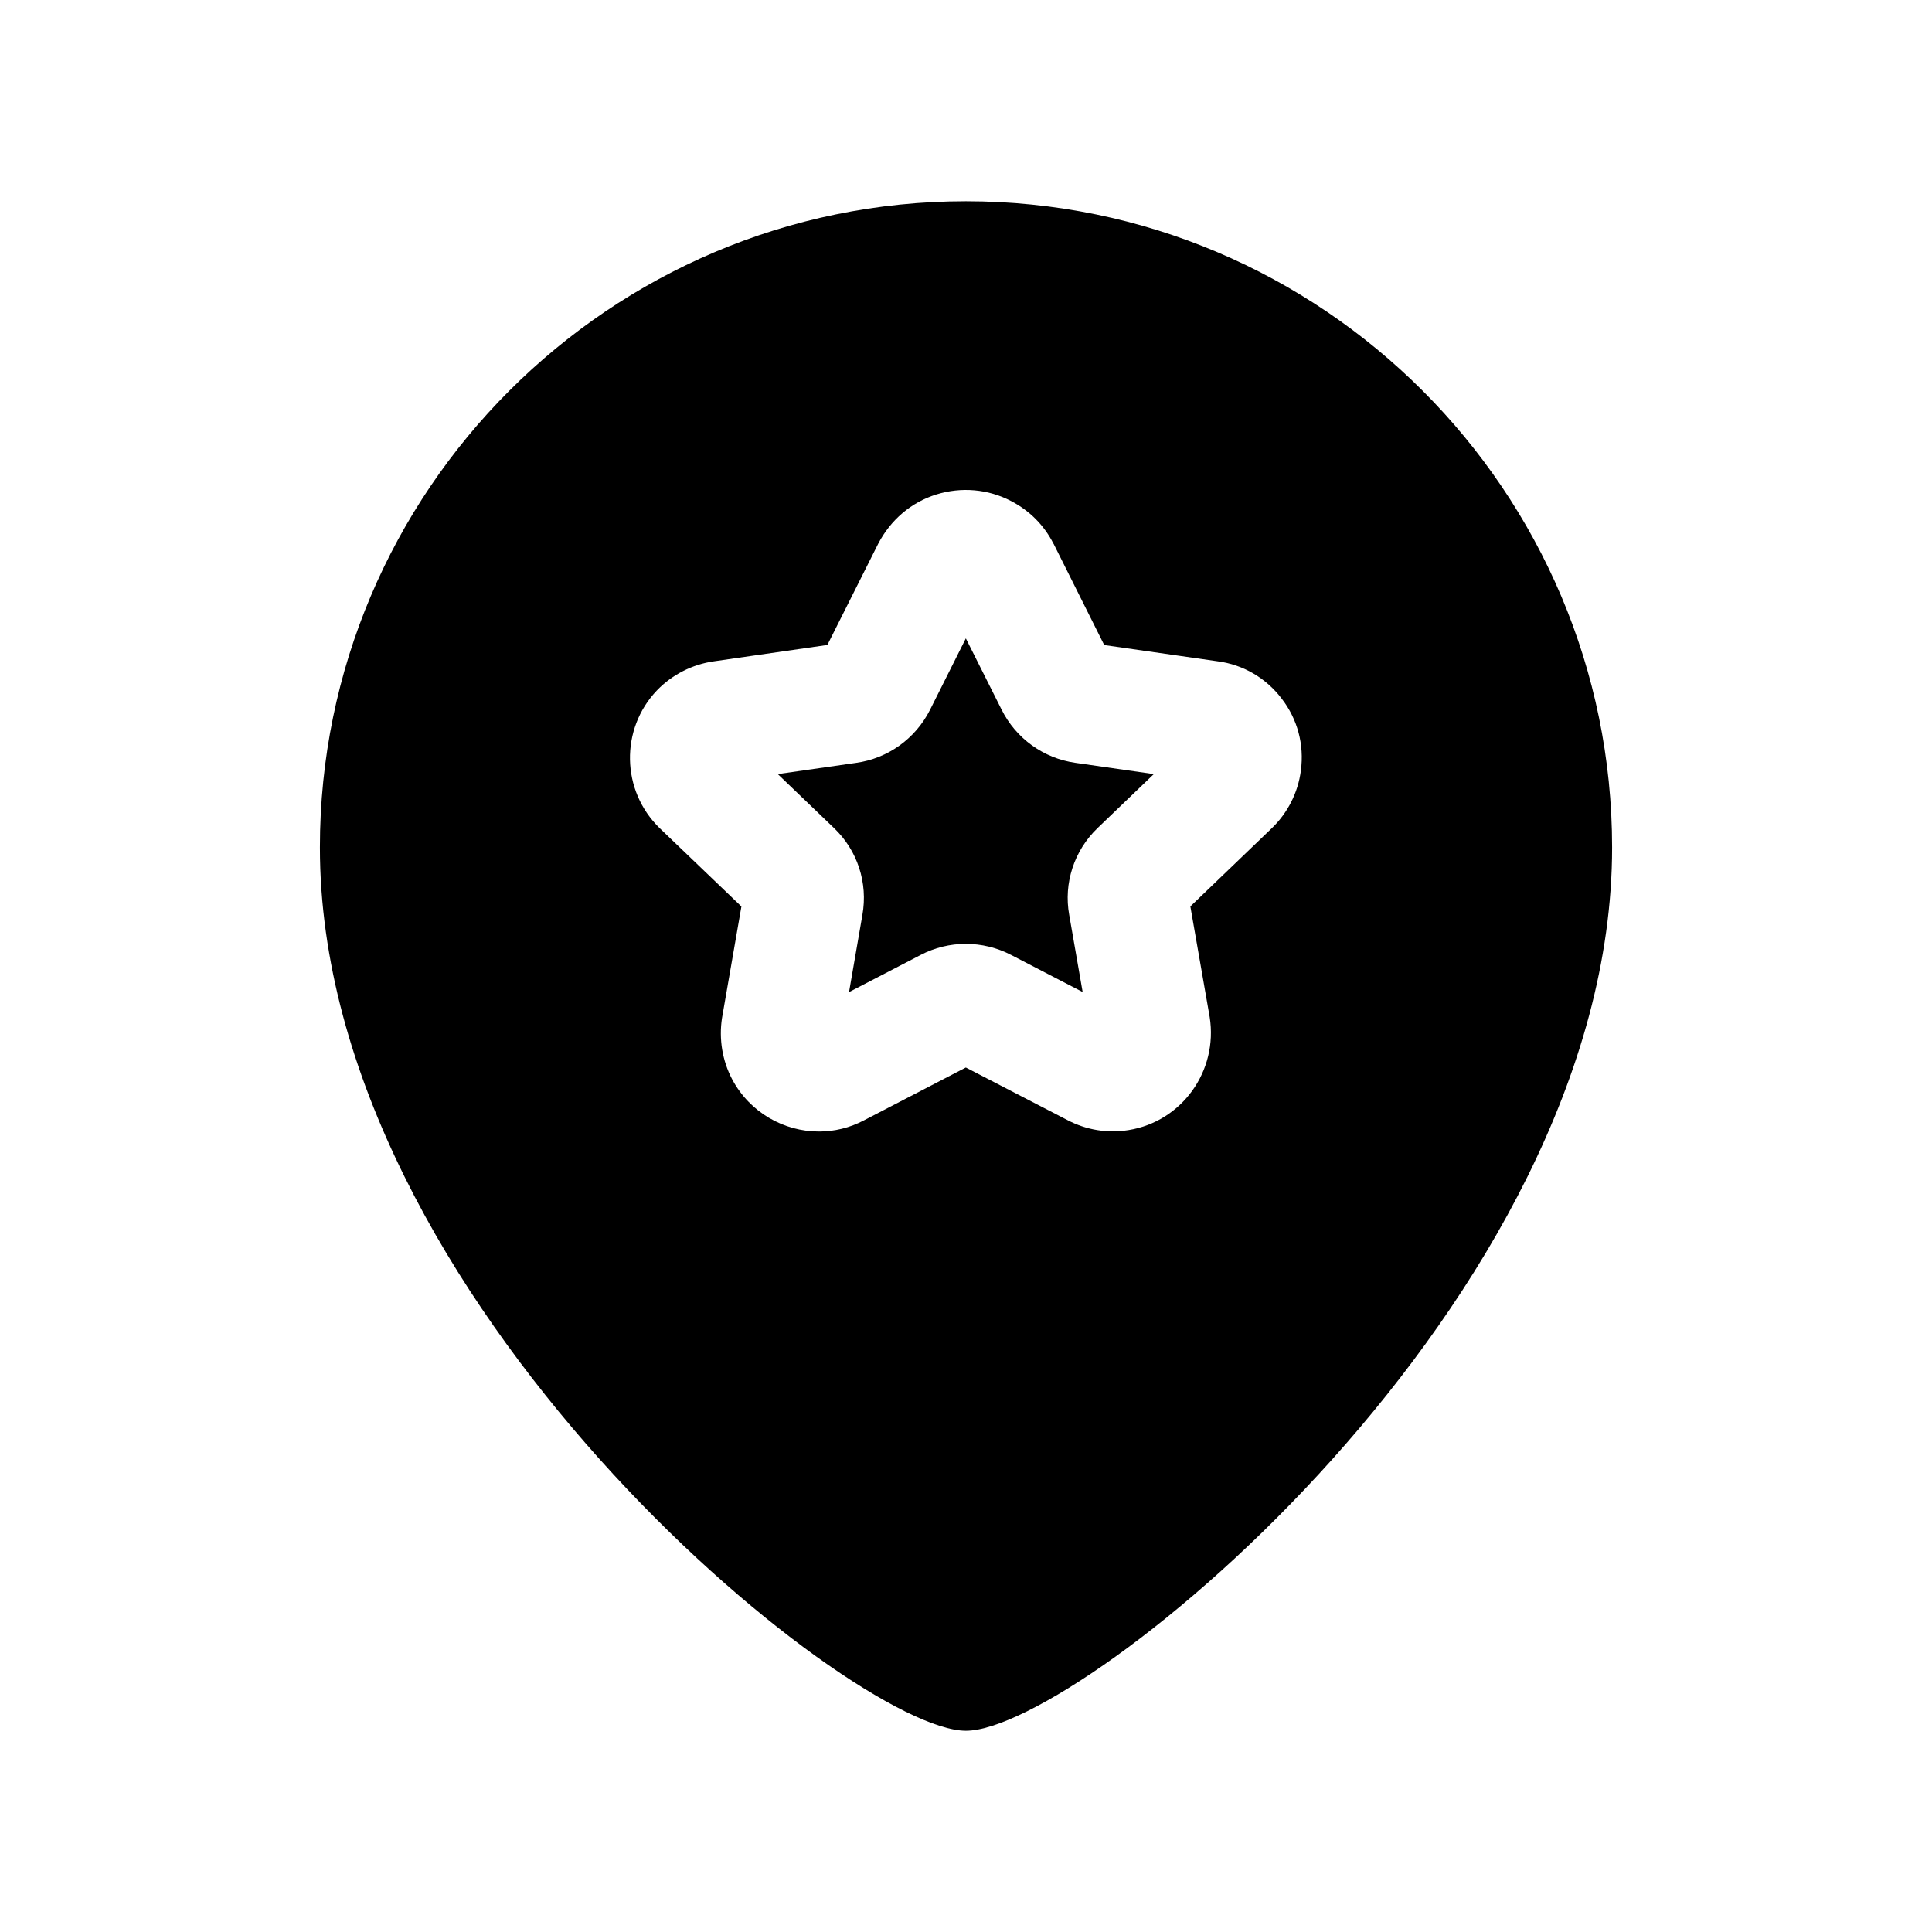 <svg width="24" height="24" viewBox="0 0 24 24" fill="none" xmlns="http://www.w3.org/2000/svg">
<path fill-rule="evenodd" clip-rule="evenodd" d="M12.442 8.815L11.998 7.93L11.553 8.818C11.372 9.177 11.028 9.423 10.632 9.477L9.662 9.616L10.361 10.287C10.651 10.563 10.784 10.967 10.713 11.366L10.547 12.324L11.436 11.863C11.785 11.68 12.207 11.678 12.563 11.864L13.449 12.323L13.282 11.365C13.211 10.972 13.342 10.567 13.635 10.286L14.333 9.616L13.358 9.476C12.963 9.42 12.62 9.173 12.442 8.815Z" fill="black"/>
<path fill-rule="evenodd" clip-rule="evenodd" d="M15.799 10.288L14.787 11.26L15.027 12.634C15.133 13.306 14.681 13.932 14.02 14.038C13.758 14.08 13.495 14.038 13.258 13.913L11.998 13.261L10.735 13.916C10.556 14.011 10.364 14.056 10.174 14.056C9.739 14.056 9.316 13.821 9.096 13.409C8.973 13.177 8.929 12.907 8.969 12.647L9.21 11.261L8.195 10.288C7.715 9.822 7.702 9.055 8.162 8.575C8.349 8.381 8.6 8.253 8.869 8.215L10.278 8.012L10.909 6.755C11.066 6.455 11.319 6.241 11.63 6.143C11.941 6.046 12.273 6.074 12.562 6.225C12.79 6.344 12.97 6.525 13.085 6.751C13.085 6.752 13.086 6.754 13.088 6.755L13.717 8.013L15.127 8.215C15.441 8.256 15.726 8.421 15.921 8.678C16.119 8.934 16.203 9.251 16.16 9.572C16.125 9.845 15.996 10.099 15.799 10.288ZM11.999 2.5C7.574 2.5 3.974 6.101 3.974 10.527C3.974 16.163 10.566 21.5 11.999 21.5C13.434 21.5 20.026 16.163 20.026 10.527C20.026 6.101 16.425 2.5 11.999 2.5Z" fill="black"/>
</svg>